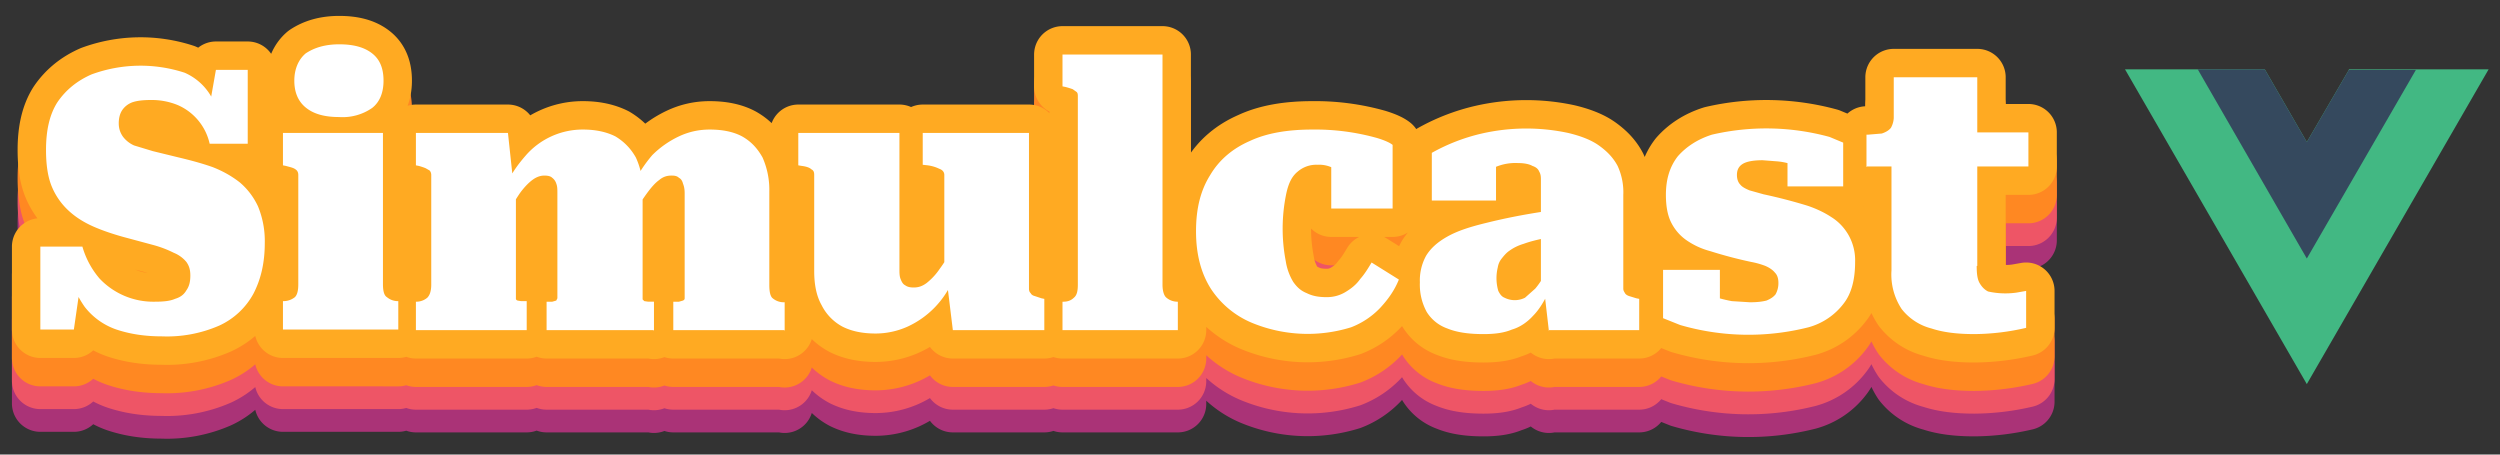 <svg xmlns="http://www.w3.org/2000/svg" xml:space="preserve" fill-rule="evenodd" stroke-linecap="round" stroke-linejoin="round" stroke-miterlimit="2" clip-rule="evenodd" viewBox="0 0 440 80"><rect x="0" y="0" width="440" height="80" fill="#333333" stroke="none"/><g fill-rule="nonzero"><path fill="#a37" stroke="#a37" stroke-width="10" d="M27.2 66.1c1.5 0 2.7-.1 3.6-.5 1-.3 1.6-.8 2-1.5.5-.7.7-1.5.7-2.6 0-1-.2-1.7-.7-2.4a5.6 5.6 0 0 0-2.2-1.6c-1-.5-2.2-1-3.7-1.4l-5.2-1.4c-1.8-.5-3.6-1.1-5.2-1.8s-3.1-1.6-4.4-2.8a12 12 0 0 1-3-4.3c-.7-1.7-1-3.9-1-6.4 0-3.4.6-6.2 2-8.4 1.5-2.2 3.5-3.8 6-4.9a25 25 0 0 1 16.4-.3 10 10 0 0 1 4.5 3.9c1 1.7 2 4 2.6 6.8l-3.1-2.7 1.5-8.5h5.6v13h-6.7a9.7 9.7 0 0 0-5.6-6.8 12 12 0 0 0-4.7-.9c-1.3 0-2.4.1-3.3.4-.8.3-1.4.8-1.8 1.4-.4.6-.6 1.4-.6 2.3 0 1 .3 1.7.7 2.3a5 5 0 0 0 2 1.6l3.3 1 4.5 1.1c2.1.5 4 1 6 1.7 1.8.7 3.4 1.6 4.8 2.7 1.3 1.1 2.4 2.5 3.2 4.2a16 16 0 0 1 1.2 6.5c0 3.5-.7 6.4-2 8.9a13 13 0 0 1-6 5.6 23 23 0 0 1-10.1 1.9c-3 0-5.6-.4-8-1.2a12 12 0 0 1-5.6-4 19 19 0 0 1-3.2-8l2.7 2.3L13 71H7.1V56.4h7.4a15 15 0 0 0 3 5.6 13 13 0 0 0 9.7 4.1Zm32.5-32.5c-2.5 0-4.4-.5-5.8-1.6-1.4-1.1-2.1-2.7-2.1-4.8 0-2 .7-3.7 2-4.8 1.5-1 3.4-1.6 5.9-1.6 2.5 0 4.4.5 5.8 1.6 1.4 1.1 2 2.7 2 4.8 0 2-.6 3.7-2 4.8a9.1 9.1 0 0 1-5.8 1.6Zm7.7 2.8V63c0 1.2.2 2 .7 2.3a3 3 0 0 0 1.9.7h.1v5H49.8v-5h.1c.8 0 1.5-.3 2-.7.4-.4.6-1.1.6-2.3V43.8c0-.5-.2-.8-.5-1-.4-.3-1-.4-1.7-.6l-.5-.1v-5.7h17.6Zm5.8 34.7v-5h.1a3 3 0 0 0 1.9-.7c.4-.4.7-1.1.7-2.3V43.8c0-.3-.1-.6-.3-.8l-.7-.4a10 10 0 0 0-1.2-.4l-.5-.1v-5.7h16.2l.9 8.4.5-.2v21s0 .2.3.3l.6.1h1v5.1H73.2Zm41.8 0H96.2v-5h1l.7-.2.2-.4V47c0-.7 0-1.2-.2-1.7a2 2 0 0 0-.7-1c-.3-.3-.8-.4-1.4-.4-.6 0-1.3.2-2 .7-.7.5-1.5 1.3-2.3 2.4a32 32 0 0 0-2.5 4.4l.2-6c.8-1.9 2-3.5 3.3-5a13.3 13.3 0 0 1 10.1-4.6c2.2 0 4.1.4 5.7 1.2 1.5.9 2.7 2.1 3.6 3.7a13 13 0 0 1 1.2 6v19l.3.3.7.1h1v5.1Zm23 0h-19.5v-5h1l.7-.2c.2-.1.3-.2.3-.4V47c0-.7-.1-1.2-.3-1.7-.1-.4-.3-.8-.7-1-.3-.3-.7-.4-1.3-.4-.8 0-1.5.2-2.2.8-.7.5-1.4 1.3-2.2 2.4a35 35 0 0 0-2.6 4.2l.3-6a24 24 0 0 1 3.3-5c1.4-1.4 3-2.5 4.7-3.3 1.7-.8 3.5-1.2 5.4-1.2 2.3 0 4.2.4 5.7 1.2 1.6.9 2.7 2.1 3.6 3.7a14 14 0 0 1 1.2 6v16.5c0 1.2.2 2 .6 2.3a3 3 0 0 0 1.9.7h.2v5Zm20.3-34.7v24c0 .6 0 1.2.2 1.7s.4.9.8 1.1c.4.3.9.4 1.5.4.8 0 1.5-.2 2.3-.8a11 11 0 0 0 2.3-2.5c.9-1.2 1.7-2.6 2.6-4.4l-.2 6.2a15.9 15.9 0 0 1-8.1 8.4c-1.8.8-3.7 1.2-5.6 1.2-2.3 0-4.2-.4-5.8-1.2a8.7 8.7 0 0 1-3.7-3.8c-.9-1.6-1.3-3.6-1.3-6V43.8c0-.5-.1-.8-.5-1-.3-.3-.9-.5-1.7-.6l-.6-.1v-5.7h17.8Zm22.8 0v27.4c0 .4.1.6.3.8.1.2.3.4.7.5l1.2.4.5.1v5.5h-16.1l-1-8.2-.5-.4V43.8c0-.5-.3-.9-.9-1.1-.6-.3-1.3-.5-2-.6l-.9-.1v-5.6h18.7Zm23.5-13.8v40.5c0 1.2.3 2 .7 2.3a3 3 0 0 0 1.9.7h.1v5H187v-5h.2c.8 0 1.4-.3 1.8-.7.5-.4.7-1.1.7-2.3V30c0-.3 0-.6-.2-.8l-.7-.5a14 14 0 0 0-1.3-.4l-.5-.1v-5.5h17.6Zm28.9 42.7c1.2 0 2.3-.3 3.3-.9 1-.6 1.9-1.3 2.6-2.3.8-.9 1.4-1.9 2-2.9l4.8 3c-.8 2-2 3.6-3.3 5a14 14 0 0 1-5.1 3.4 25.7 25.7 0 0 1-17.5-.8 16 16 0 0 1-7.2-6c-1.7-2.7-2.6-6-2.6-10.1 0-4 .8-7.2 2.5-9.9 1.6-2.7 4-4.7 7-6 3-1.4 6.7-2 11-2a40.3 40.3 0 0 1 11.4 1.5c1.3.4 2.2.8 2.7 1.2v11.2h-10.8V39.4c.7 0 1.1.2 1.4.5.3.4.5.9.6 1.4v1.4c-.1.5-.3.7-.4.8a5.3 5.3 0 0 0-4-1.5 5 5 0 0 0-3.5 1.2c-1 .8-1.6 2-2 3.8a30.2 30.2 0 0 0-.1 12 10 10 0 0 0 1.3 3.6c.7 1 1.4 1.6 2.4 2 1 .5 2.1.7 3.5.7ZM272 50.2v4.7c-1.5.3-2.7.6-3.8 1-1 .3-1.8.7-2.5 1.2-.6.4-1 .9-1.4 1.4-.4.5-.6 1-.7 1.6a8 8 0 0 0 .1 4.1c.3.6.6 1 1.1 1.2a4 4 0 0 0 3.6 0l1.8-1.6c.6-.7 1.2-1.6 1.8-2.7l.7 3c-.9 1.9-1.8 3.4-2.9 4.5-1 1.1-2.3 2-3.7 2.4-1.4.6-3.1.8-5 .8-2.6 0-4.7-.3-6.4-1a7 7 0 0 1-3.6-2.9 10 10 0 0 1-1.2-5.2A9 9 0 0 1 251 58c.8-1.3 2-2.4 3.8-3.4 1.8-1 4-1.7 6.9-2.4 2.8-.7 6.2-1.4 10.2-2Zm.6 21-.8-6.9-.6.3V44.7c0-.5 0-1-.3-1.5-.2-.5-.6-.8-1.2-1-.5-.3-1.4-.5-2.5-.5a9 9 0 0 0-4 .7c-1.1.4-1.9.9-2.2 1.4-.5-.2-.8-.4-1-.8 0-.3 0-.6.2-1l1-.9c.6-.2 1.3-.3 2.1-.3v7.5H252v-8.4a33.2 33.2 0 0 1 8.8-3.4 35.2 35.2 0 0 1 15.2-.1c2.1.5 4 1.2 5.4 2.2 1.4 1 2.5 2.1 3.3 3.6a11 11 0 0 1 1 5.1v16.5c0 .4.2.6.3.8.1.2.4.4.7.5l1.3.4.5.1v5.5h-16Zm40.4-8.4c0-.8-.2-1.4-.6-1.8-.4-.5-1-.9-1.7-1.2a14 14 0 0 0-2.5-.7 77.7 77.7 0 0 1-7.2-1.9c-1.5-.4-2.8-1-4-1.8a8.3 8.3 0 0 1-2.8-3.1c-.7-1.3-1-3-1-5 0-2.8.7-5 2.1-6.8 1.5-1.7 3.5-3 6-3.8a42.2 42.2 0 0 1 20.7.4l2.4 1v7.7h-9.8v-6c.8 0 1.4 0 1.8.2.4.2.6.5.6.8v.9c0 .3-.2.6-.3.8a10.8 10.8 0 0 0-3.9-1.1l-2.6-.2c-1.5 0-2.7.2-3.4.6-.7.4-1.1 1-1.1 2 0 .7.2 1.3.6 1.7.3.4.9.7 1.6 1l2.5.7a92.2 92.2 0 0 1 7.7 2c1.5.5 3 1.2 4.2 2 1.3.8 2.3 1.9 3 3.1a9 9 0 0 1 1.2 4.8c0 3-.6 5.5-2 7.3a11.6 11.6 0 0 1-6.2 4.2 43 43 0 0 1-22.6-.4l-3-1.2v-8.5h10v7.7c-1-.2-1.6-.6-2.1-1-.6-.5-.9-1-1-1.4-.2-.5-.2-.8 0-1 .1-.3.4-.3.9 0a25 25 0 0 0 4.3 1.2l3.2.2c1.2 0 2.1-.1 2.9-.3.7-.3 1.2-.6 1.6-1.1a4 4 0 0 0 .5-2Zm15.5-20.4v-5.7h.3l2.4-.2c.6-.2 1.2-.5 1.6-1a4 4 0 0 0 .5-2.2l8.3 3H357v6h-28.4Zm19.4 17.4c0 1.3.1 2.3.5 3 .4.7.9 1.2 1.5 1.5a14 14 0 0 0 5 .2l1.7-.3v6.5a41 41 0 0 1-9.1 1.1c-3 0-5.5-.3-7.6-1a9.7 9.7 0 0 1-5.2-3.4 11 11 0 0 1-1.8-6.8V37.7l.4-.6V26.6H348v33.2Z"/><path fill="#e56" stroke="#e56" stroke-width="10" d="M27.2 62.1c1.5 0 2.7-.1 3.6-.5 1-.3 1.6-.8 2-1.5.5-.7.7-1.5.7-2.6 0-1-.2-1.7-.7-2.4a5.6 5.6 0 0 0-2.2-1.6c-1-.5-2.2-1-3.7-1.4l-5.2-1.4c-1.8-.5-3.6-1.1-5.2-1.8s-3.1-1.6-4.4-2.8a12 12 0 0 1-3-4.3c-.7-1.7-1-3.9-1-6.4 0-3.4.6-6.2 2-8.4 1.5-2.2 3.5-3.8 6-4.9a25 25 0 0 1 16.4-.3 10 10 0 0 1 4.5 3.9c1 1.7 2 4 2.6 6.8l-3.1-2.7 1.5-8.5h5.6v13h-6.7a9.7 9.7 0 0 0-5.6-6.8 12 12 0 0 0-4.7-.9c-1.3 0-2.4.1-3.3.4-.8.3-1.4.8-1.8 1.4-.4.6-.6 1.4-.6 2.3 0 1 .3 1.7.7 2.3a5 5 0 0 0 2 1.6l3.3 1 4.5 1.1c2.1.5 4 1 6 1.7 1.8.7 3.4 1.6 4.8 2.7 1.3 1.1 2.4 2.5 3.2 4.2a16 16 0 0 1 1.2 6.5c0 3.5-.7 6.4-2 8.9a13 13 0 0 1-6 5.6 23 23 0 0 1-10.1 1.9c-3 0-5.6-.4-8-1.2a12 12 0 0 1-5.6-4 19 19 0 0 1-3.2-8l2.7 2.3L13 67H7.1V52.4h7.4a15 15 0 0 0 3 5.6 13 13 0 0 0 9.7 4.1Zm32.5-32.5c-2.5 0-4.4-.5-5.8-1.6-1.4-1.1-2.1-2.7-2.1-4.8 0-2 .7-3.7 2-4.8 1.5-1 3.4-1.6 5.9-1.6 2.5 0 4.4.5 5.8 1.6 1.4 1.1 2 2.7 2 4.8 0 2-.6 3.7-2 4.8a9.1 9.1 0 0 1-5.8 1.6Zm7.7 2.8V59c0 1.2.2 2 .7 2.3a3 3 0 0 0 1.9.7h.1v5H49.8v-5h.1c.8 0 1.5-.3 2-.7.4-.4.6-1.1.6-2.3V39.8c0-.5-.2-.8-.5-1-.4-.3-1-.4-1.7-.6l-.5-.1v-5.7h17.6Zm5.8 34.7v-5h.1a3 3 0 0 0 1.9-.7c.4-.4.7-1.1.7-2.3V39.8c0-.3-.1-.6-.3-.8l-.7-.4a10 10 0 0 0-1.2-.4l-.5-.1v-5.7h16.2l.9 8.4.5-.2v21s0 .2.3.3l.6.1h1v5.1H73.2Zm41.8 0H96.2v-5h1l.7-.2.2-.4V43c0-.7 0-1.2-.2-1.7a2 2 0 0 0-.7-1c-.3-.3-.8-.4-1.4-.4-.6 0-1.3.2-2 .7-.7.5-1.5 1.3-2.3 2.4a32 32 0 0 0-2.5 4.4l.2-6c.8-1.9 2-3.5 3.3-5a13.3 13.3 0 0 1 10.1-4.6c2.2 0 4.1.4 5.7 1.2 1.5.9 2.7 2.1 3.6 3.7a13 13 0 0 1 1.2 6v19l.3.3.7.1h1v5.1Zm23 0h-19.5v-5h1l.7-.2c.2-.1.3-.2.3-.4V43c0-.7-.1-1.2-.3-1.7-.1-.4-.3-.8-.7-1-.3-.3-.7-.4-1.3-.4-.8 0-1.5.2-2.2.8-.7.5-1.4 1.3-2.2 2.4a35 35 0 0 0-2.6 4.2l.3-6a24 24 0 0 1 3.3-5c1.4-1.4 3-2.5 4.7-3.3 1.7-.8 3.5-1.2 5.4-1.2 2.3 0 4.2.4 5.7 1.2 1.6.9 2.7 2.1 3.6 3.7a14 14 0 0 1 1.2 6v16.5c0 1.2.2 2 .6 2.3a3 3 0 0 0 1.9.7h.2v5Zm20.3-34.7v24c0 .6 0 1.2.2 1.7s.4.9.8 1.1c.4.3.9.4 1.5.4.8 0 1.5-.2 2.3-.8a11 11 0 0 0 2.3-2.5c.9-1.2 1.7-2.6 2.6-4.4l-.2 6.2a15.9 15.9 0 0 1-8.1 8.4c-1.8.8-3.7 1.2-5.6 1.2-2.3 0-4.2-.4-5.8-1.2a8.7 8.7 0 0 1-3.7-3.8c-.9-1.6-1.3-3.6-1.3-6V39.8c0-.5-.1-.8-.5-1-.3-.3-.9-.5-1.7-.6l-.6-.1v-5.7h17.8Zm22.8 0v27.4c0 .4.1.6.3.8.1.2.3.4.7.5l1.2.4.5.1v5.5h-16.1l-1-8.2-.5-.4V39.8c0-.5-.3-.9-.9-1.1-.6-.3-1.3-.5-2-.6l-.9-.1v-5.6h18.7Zm23.5-13.8v40.5c0 1.2.3 2 .7 2.3a3 3 0 0 0 1.9.7h.1v5H187v-5h.2c.8 0 1.4-.3 1.8-.7.5-.4.7-1.1.7-2.3V26c0-.3 0-.6-.2-.8l-.7-.5a14 14 0 0 0-1.3-.4l-.5-.1v-5.5h17.6Zm28.9 42.7c1.2 0 2.3-.3 3.3-.9 1-.6 1.9-1.3 2.6-2.3.8-.9 1.4-1.9 2-2.9l4.8 3c-.8 2-2 3.6-3.3 5a14 14 0 0 1-5.1 3.4 25.7 25.7 0 0 1-17.5-.8 16 16 0 0 1-7.2-6c-1.7-2.7-2.6-6-2.6-10.1 0-4 .8-7.2 2.5-9.9 1.6-2.7 4-4.7 7-6 3-1.4 6.7-2 11-2a40.3 40.3 0 0 1 11.4 1.5c1.3.4 2.2.8 2.7 1.2v11.2h-10.8V35.4c.7 0 1.1.2 1.4.5.3.4.5.9.6 1.4v1.4c-.1.5-.3.7-.4.8a5.3 5.3 0 0 0-4-1.5 5 5 0 0 0-3.5 1.2c-1 .8-1.6 2-2 3.8a30.2 30.2 0 0 0-.1 12 10 10 0 0 0 1.3 3.6c.7 1 1.4 1.6 2.4 2 1 .5 2.1.7 3.5.7ZM272 46.2v4.7c-1.5.3-2.7.6-3.8 1-1 .3-1.8.7-2.5 1.2-.6.4-1 .9-1.4 1.4-.4.5-.6 1-.7 1.6a8 8 0 0 0 .1 4.1c.3.6.6 1 1.1 1.2a4 4 0 0 0 3.6 0l1.8-1.6c.6-.7 1.2-1.6 1.8-2.7l.7 3c-.9 1.9-1.8 3.4-2.9 4.5-1 1.1-2.3 2-3.7 2.4-1.4.6-3.1.8-5 .8-2.6 0-4.7-.3-6.4-1a7 7 0 0 1-3.6-2.9 10 10 0 0 1-1.2-5.2A9 9 0 0 1 251 54c.8-1.3 2-2.4 3.8-3.4 1.8-1 4-1.7 6.9-2.4 2.8-.7 6.2-1.4 10.2-2Zm.6 21-.8-6.9-.6.3V40.7c0-.5 0-1-.3-1.5-.2-.5-.6-.8-1.2-1-.5-.3-1.4-.5-2.5-.5a9 9 0 0 0-4 .7c-1.1.4-1.9.9-2.2 1.4-.5-.2-.8-.4-1-.8 0-.3 0-.6.2-1l1-.9c.6-.2 1.3-.3 2.1-.3v7.5H252v-8.4a33.2 33.2 0 0 1 8.8-3.4 35.2 35.2 0 0 1 15.2-.1c2.1.5 4 1.2 5.4 2.2 1.4 1 2.5 2.1 3.3 3.6a11 11 0 0 1 1 5.1v16.5c0 .4.2.6.3.8.1.2.4.4.7.5l1.3.4.5.1v5.5h-16Zm40.4-8.4c0-.8-.2-1.4-.6-1.8-.4-.5-1-.9-1.7-1.2a14 14 0 0 0-2.5-.7 77.7 77.7 0 0 1-7.2-1.9c-1.5-.4-2.8-1-4-1.8a8.3 8.3 0 0 1-2.8-3.1c-.7-1.3-1-3-1-5 0-2.8.7-5 2.1-6.8 1.5-1.7 3.5-3 6-3.8a42.2 42.2 0 0 1 20.7.4l2.4 1v7.7h-9.8v-6c.8 0 1.4 0 1.8.2.4.2.6.5.6.8v.9c0 .3-.2.6-.3.8a10.8 10.8 0 0 0-3.9-1.1l-2.6-.2c-1.5 0-2.7.2-3.4.6-.7.4-1.1 1-1.1 2 0 .7.2 1.3.6 1.7.3.4.9.7 1.6 1l2.5.7a92.2 92.2 0 0 1 7.7 2c1.5.5 3 1.2 4.2 2 1.3.8 2.3 1.9 3 3.1a9 9 0 0 1 1.2 4.8c0 3-.6 5.5-2 7.3a11.6 11.6 0 0 1-6.2 4.2 43 43 0 0 1-22.6-.4l-3-1.2v-8.5h10v7.7c-1-.2-1.6-.6-2.1-1-.6-.5-.9-1-1-1.4-.2-.5-.2-.8 0-1 .1-.3.4-.3.9 0a25 25 0 0 0 4.3 1.2l3.2.2c1.2 0 2.1-.1 2.9-.3.7-.3 1.2-.6 1.6-1.1a4 4 0 0 0 .5-2Zm15.5-20.4v-5.7h.3l2.4-.2c.6-.2 1.2-.5 1.6-1a4 4 0 0 0 .5-2.2l8.3 3H357v6h-28.4Zm19.4 17.4c0 1.3.1 2.3.5 3 .4.7.9 1.2 1.5 1.5a14 14 0 0 0 5 .2l1.7-.3v6.5a41 41 0 0 1-9.1 1.1c-3 0-5.5-.3-7.6-1a9.7 9.7 0 0 1-5.2-3.4 11 11 0 0 1-1.8-6.8V33.7l.4-.6V22.6H348v33.2Z"/><path fill="#f82" stroke="#f82" stroke-width="10" d="M27.2 58.1c1.5 0 2.7-.1 3.6-.5 1-.3 1.6-.8 2-1.5.5-.7.7-1.5.7-2.6 0-1-.2-1.7-.7-2.4a5.6 5.6 0 0 0-2.2-1.6c-1-.5-2.2-1-3.7-1.4l-5.2-1.4c-1.8-.5-3.6-1.1-5.2-1.8s-3.1-1.6-4.4-2.8a12 12 0 0 1-3-4.3c-.7-1.7-1-3.9-1-6.4 0-3.4.6-6.2 2-8.4 1.5-2.2 3.5-3.8 6-4.9a25 25 0 0 1 16.4-.3 10 10 0 0 1 4.5 3.9c1 1.7 2 4 2.6 6.8l-3.1-2.7 1.5-8.5h5.6v13h-6.7a9.7 9.7 0 0 0-5.6-6.8 12 12 0 0 0-4.7-.9c-1.3 0-2.4.1-3.3.4-.8.3-1.4.8-1.8 1.4-.4.6-.6 1.4-.6 2.3 0 1 .3 1.7.7 2.3a5 5 0 0 0 2 1.6l3.3 1 4.5 1.1c2.1.5 4 1 6 1.7 1.8.7 3.4 1.6 4.8 2.7 1.3 1.1 2.4 2.5 3.2 4.2a16 16 0 0 1 1.2 6.5c0 3.5-.7 6.4-2 8.9a13 13 0 0 1-6 5.6 23 23 0 0 1-10.1 1.9c-3 0-5.6-.4-8-1.2a12 12 0 0 1-5.6-4 19 19 0 0 1-3.2-8l2.7 2.3L13 63H7.1V48.4h7.4a15 15 0 0 0 3 5.6 13 13 0 0 0 9.7 4.1Zm32.5-32.5c-2.5 0-4.4-.5-5.8-1.6-1.4-1.1-2.1-2.7-2.1-4.8 0-2 .7-3.7 2-4.8 1.5-1 3.4-1.6 5.9-1.6 2.5 0 4.4.5 5.8 1.6 1.4 1.1 2 2.7 2 4.8 0 2-.6 3.7-2 4.8a9.1 9.1 0 0 1-5.8 1.6Zm7.7 2.8V55c0 1.2.2 2 .7 2.3a3 3 0 0 0 1.9.7h.1v5H49.8v-5h.1c.8 0 1.5-.3 2-.7.4-.4.6-1.1.6-2.3V35.8c0-.5-.2-.8-.5-1-.4-.3-1-.4-1.7-.6l-.5-.1v-5.7h17.6Zm5.8 34.7v-5h.1a3 3 0 0 0 1.9-.7c.4-.4.7-1.1.7-2.3V35.8c0-.3-.1-.6-.3-.8l-.7-.4a10 10 0 0 0-1.2-.4l-.5-.1v-5.7h16.2l.9 8.4.5-.2v21s0 .2.3.3l.6.1h1v5.1H73.2Zm41.8 0H96.2v-5h1l.7-.2.2-.4V39c0-.7 0-1.2-.2-1.7a2 2 0 0 0-.7-1c-.3-.3-.8-.4-1.4-.4-.6 0-1.3.2-2 .7-.7.5-1.5 1.3-2.3 2.4a32 32 0 0 0-2.5 4.4l.2-6c.8-1.9 2-3.5 3.3-5a13.3 13.3 0 0 1 10.1-4.6c2.2 0 4.1.4 5.7 1.2 1.5.9 2.7 2.1 3.6 3.7a13 13 0 0 1 1.2 6v19l.3.3.7.1h1v5.1Zm23 0h-19.5v-5h1l.7-.2c.2-.1.3-.2.3-.4V39c0-.7-.1-1.2-.3-1.7-.1-.4-.3-.8-.7-1-.3-.3-.7-.4-1.3-.4-.8 0-1.5.2-2.2.8-.7.5-1.4 1.3-2.2 2.4a35 35 0 0 0-2.6 4.2l.3-6a24 24 0 0 1 3.3-5c1.4-1.4 3-2.5 4.7-3.3 1.7-.8 3.5-1.2 5.4-1.2 2.3 0 4.2.4 5.7 1.2 1.6.9 2.7 2.1 3.6 3.7a14 14 0 0 1 1.2 6v16.5c0 1.2.2 2 .6 2.3a3 3 0 0 0 1.9.7h.2v5Zm20.3-34.7v24c0 .6 0 1.2.2 1.7s.4.9.8 1.1c.4.3.9.4 1.5.4.8 0 1.5-.2 2.3-.8a11 11 0 0 0 2.3-2.5c.9-1.2 1.7-2.6 2.6-4.4l-.2 6.2a15.9 15.9 0 0 1-8.1 8.4c-1.8.8-3.7 1.2-5.6 1.2-2.3 0-4.2-.4-5.8-1.2a8.7 8.7 0 0 1-3.7-3.8c-.9-1.6-1.3-3.6-1.3-6V35.8c0-.5-.1-.8-.5-1-.3-.3-.9-.5-1.7-.6l-.6-.1v-5.7h17.8Zm22.8 0v27.4c0 .4.1.6.3.8.1.2.3.4.7.5l1.2.4.5.1v5.5h-16.1l-1-8.2-.5-.4V35.8c0-.5-.3-.9-.9-1.1-.6-.3-1.3-.5-2-.6l-.9-.1v-5.6h18.7Zm23.5-13.8v40.5c0 1.2.3 2 .7 2.3a3 3 0 0 0 1.9.7h.1v5H187v-5h.2c.8 0 1.4-.3 1.8-.7.5-.4.7-1.1.7-2.3V22c0-.3 0-.6-.2-.8l-.7-.5a14 14 0 0 0-1.3-.4l-.5-.1v-5.5h17.6Zm28.9 42.7c1.2 0 2.3-.3 3.3-.9 1-.6 1.9-1.3 2.6-2.3.8-.9 1.4-1.9 2-2.9l4.8 3c-.8 2-2 3.6-3.3 5a14 14 0 0 1-5.1 3.4 25.7 25.7 0 0 1-17.5-.8 16 16 0 0 1-7.2-6c-1.7-2.7-2.6-6-2.6-10.1 0-4 .8-7.2 2.5-9.9 1.6-2.7 4-4.7 7-6 3-1.4 6.7-2 11-2a40.3 40.3 0 0 1 11.4 1.5c1.3.4 2.2.8 2.7 1.2v11.2h-10.8V31.4c.7 0 1.1.2 1.4.5.3.4.5.9.6 1.4v1.4c-.1.5-.3.7-.4.8a5.3 5.3 0 0 0-4-1.5 5 5 0 0 0-3.5 1.2c-1 .8-1.6 2-2 3.8a30.2 30.2 0 0 0-.1 12 10 10 0 0 0 1.3 3.6c.7 1 1.4 1.6 2.4 2 1 .5 2.1.7 3.5.7ZM272 42.2v4.7c-1.5.3-2.7.6-3.8 1-1 .3-1.8.7-2.5 1.2-.6.4-1 .9-1.4 1.4-.4.5-.6 1-.7 1.6a8 8 0 0 0 .1 4.1c.3.6.6 1 1.1 1.2a4 4 0 0 0 3.6 0l1.8-1.6c.6-.7 1.2-1.6 1.8-2.7l.7 3c-.9 1.9-1.8 3.4-2.9 4.5-1 1.1-2.3 2-3.7 2.4-1.4.6-3.1.8-5 .8-2.6 0-4.7-.3-6.4-1a7 7 0 0 1-3.6-2.9 10 10 0 0 1-1.2-5.2A9 9 0 0 1 251 50c.8-1.3 2-2.4 3.8-3.4 1.8-1 4-1.7 6.9-2.4 2.8-.7 6.2-1.4 10.2-2Zm.6 21-.8-6.9-.6.3V36.7c0-.5 0-1-.3-1.5-.2-.5-.6-.8-1.2-1-.5-.3-1.4-.5-2.5-.5a9 9 0 0 0-4 .7c-1.1.4-1.9.9-2.2 1.4-.5-.2-.8-.4-1-.8 0-.3 0-.6.2-1l1-.9c.6-.2 1.3-.3 2.1-.3v7.5H252v-8.4a33.2 33.2 0 0 1 8.8-3.4 35.2 35.2 0 0 1 15.2-.1c2.1.5 4 1.2 5.4 2.2 1.4 1 2.5 2.1 3.3 3.6a11 11 0 0 1 1 5.1v16.5c0 .4.2.6.3.8.1.2.4.4.7.5l1.3.4.5.1v5.5h-16Zm40.4-8.4c0-.8-.2-1.4-.6-1.8-.4-.5-1-.9-1.7-1.2a14 14 0 0 0-2.5-.7 77.7 77.7 0 0 1-7.2-1.9c-1.5-.4-2.8-1-4-1.8a8.3 8.3 0 0 1-2.8-3.1c-.7-1.3-1-3-1-5 0-2.8.7-5 2.1-6.8 1.5-1.7 3.5-3 6-3.8a42.2 42.2 0 0 1 20.7.4l2.4 1v7.7h-9.8v-6c.8 0 1.4 0 1.8.2.4.2.6.5.6.8v.9c0 .3-.2.6-.3.8a10.8 10.8 0 0 0-3.9-1.1l-2.6-.2c-1.5 0-2.7.2-3.4.6-.7.4-1.1 1-1.1 2 0 .7.2 1.3.6 1.7.3.4.9.7 1.6 1l2.5.7a92.2 92.2 0 0 1 7.7 2c1.5.5 3 1.2 4.2 2 1.3.8 2.3 1.9 3 3.1a9 9 0 0 1 1.2 4.8c0 3-.6 5.5-2 7.3a11.6 11.6 0 0 1-6.2 4.2 43 43 0 0 1-22.6-.4l-3-1.2v-8.5h10v7.7c-1-.2-1.6-.6-2.1-1-.6-.5-.9-1-1-1.4-.2-.5-.2-.8 0-1 .1-.3.4-.3.9 0a25 25 0 0 0 4.3 1.2l3.2.2c1.2 0 2.1-.1 2.9-.3.7-.3 1.2-.6 1.6-1.1a4 4 0 0 0 .5-2Zm15.5-20.4v-5.7h.3l2.4-.2c.6-.2 1.2-.5 1.6-1a4 4 0 0 0 .5-2.2l8.3 3H357v6h-28.4Zm19.4 17.4c0 1.3.1 2.3.5 3 .4.7.9 1.2 1.5 1.5a14 14 0 0 0 5 .2l1.7-.3v6.5a41 41 0 0 1-9.1 1.1c-3 0-5.5-.3-7.6-1a9.7 9.7 0 0 1-5.2-3.4 11 11 0 0 1-1.8-6.8V29.7l.4-.6V18.6H348v33.2Z"/><path fill="#fa2" stroke="#fa2" stroke-width="10" d="M27.2 53.1c1.5 0 2.7-.1 3.6-.5 1-.3 1.6-.8 2-1.5.5-.7.7-1.5.7-2.6 0-1-.2-1.7-.7-2.4a5.6 5.6 0 0 0-2.2-1.6c-1-.5-2.2-1-3.7-1.4l-5.2-1.4c-1.8-.5-3.6-1.1-5.2-1.8s-3.1-1.6-4.4-2.8a12 12 0 0 1-3-4.3c-.7-1.7-1-3.9-1-6.4 0-3.4.6-6.2 2-8.4 1.5-2.2 3.5-3.8 6-4.9a25 25 0 0 1 16.4-.3 10 10 0 0 1 4.5 3.9c1 1.7 2 4 2.6 6.8l-3.1-2.7 1.5-8.5h5.6v13h-6.7a9.7 9.7 0 0 0-5.6-6.8 12 12 0 0 0-4.7-.9c-1.3 0-2.4.1-3.3.4-.8.3-1.4.8-1.8 1.4-.4.6-.6 1.4-.6 2.3 0 1 .3 1.7.7 2.3a5 5 0 0 0 2 1.6l3.3 1 4.5 1.1c2.1.5 4 1 6 1.7 1.8.7 3.4 1.6 4.8 2.7 1.3 1.1 2.4 2.5 3.2 4.2a16 16 0 0 1 1.2 6.5c0 3.5-.7 6.4-2 8.9a13 13 0 0 1-6 5.6 23 23 0 0 1-10.1 1.9c-3 0-5.6-.4-8-1.2a12 12 0 0 1-5.6-4 19 19 0 0 1-3.2-8l2.7 2.3L13 58H7.1V43.4h7.4a15 15 0 0 0 3 5.6 13 13 0 0 0 9.7 4.1Zm32.5-32.5c-2.5 0-4.4-.5-5.8-1.6-1.4-1.1-2.1-2.7-2.1-4.8 0-2 .7-3.7 2-4.8 1.5-1 3.4-1.6 5.9-1.6 2.5 0 4.4.5 5.8 1.6 1.4 1.1 2 2.7 2 4.8 0 2-.6 3.7-2 4.8a9.1 9.1 0 0 1-5.8 1.6Zm7.7 2.8V50c0 1.2.2 2 .7 2.3a3 3 0 0 0 1.9.7h.1v5H49.8v-5h.1c.8 0 1.5-.3 2-.7.4-.4.6-1.1.6-2.3V30.8c0-.5-.2-.8-.5-1-.4-.3-1-.4-1.7-.6l-.5-.1v-5.7h17.6Zm5.8 34.7v-5h.1a3 3 0 0 0 1.9-.7c.4-.4.7-1.1.7-2.3V30.8c0-.3-.1-.6-.3-.8l-.7-.4a10 10 0 0 0-1.2-.4l-.5-.1v-5.7h16.2l.9 8.4.5-.2v21s0 .2.3.3l.6.1h1v5.1H73.2Zm41.8 0H96.2v-5h1l.7-.2.2-.4V34c0-.7 0-1.2-.2-1.7a2 2 0 0 0-.7-1c-.3-.3-.8-.4-1.4-.4-.6 0-1.3.2-2 .7-.7.5-1.5 1.3-2.3 2.4a32 32 0 0 0-2.5 4.4l.2-6c.8-1.9 2-3.5 3.3-5a13.3 13.3 0 0 1 10.1-4.6c2.2 0 4.1.4 5.7 1.2 1.5.9 2.7 2.1 3.6 3.7a13 13 0 0 1 1.2 6v19l.3.3.7.1h1v5.1Zm23 0h-19.5v-5h1l.7-.2c.2-.1.3-.2.3-.4V34c0-.7-.1-1.2-.3-1.7-.1-.4-.3-.8-.7-1-.3-.3-.7-.4-1.3-.4-.8 0-1.5.2-2.2.8-.7.5-1.4 1.3-2.2 2.4a35 35 0 0 0-2.6 4.2l.3-6a24 24 0 0 1 3.3-5c1.4-1.4 3-2.5 4.7-3.3 1.7-.8 3.5-1.2 5.4-1.2 2.3 0 4.2.4 5.7 1.2 1.6.9 2.7 2.1 3.6 3.7a14 14 0 0 1 1.2 6v16.5c0 1.2.2 2 .6 2.3a3 3 0 0 0 1.9.7h.2v5Zm20.3-34.7v24c0 .6 0 1.2.2 1.7s.4.9.8 1.1c.4.3.9.4 1.5.4.8 0 1.5-.2 2.3-.8a11 11 0 0 0 2.3-2.5c.9-1.2 1.7-2.6 2.6-4.4l-.2 6.2a15.9 15.9 0 0 1-8.1 8.4c-1.8.8-3.7 1.2-5.6 1.2-2.3 0-4.2-.4-5.8-1.2a8.7 8.7 0 0 1-3.7-3.8c-.9-1.6-1.3-3.6-1.3-6V30.8c0-.5-.1-.8-.5-1-.3-.3-.9-.5-1.7-.6l-.6-.1v-5.7h17.8Zm22.8 0v27.4c0 .4.1.6.3.8.1.2.3.4.7.5l1.2.4.5.1v5.5h-16.1l-1-8.2-.5-.4V30.8c0-.5-.3-.9-.9-1.1-.6-.3-1.3-.5-2-.6l-.9-.1v-5.6h18.7Zm23.5-13.8v40.5c0 1.2.3 2 .7 2.3a3 3 0 0 0 1.9.7h.1v5H187v-5h.2c.8 0 1.4-.3 1.8-.7.5-.4.7-1.1.7-2.3V17c0-.3 0-.6-.2-.8l-.7-.5a14 14 0 0 0-1.3-.4l-.5-.1V9.6h17.6Zm28.9 42.7c1.2 0 2.3-.3 3.3-.9 1-.6 1.9-1.3 2.6-2.3.8-.9 1.4-1.9 2-2.9l4.8 3c-.8 2-2 3.6-3.3 5a14 14 0 0 1-5.1 3.4 25.7 25.7 0 0 1-17.5-.8 16 16 0 0 1-7.2-6c-1.7-2.7-2.6-6-2.6-10.1 0-4 .8-7.2 2.5-9.9 1.6-2.7 4-4.7 7-6 3-1.4 6.7-2 11-2a40.3 40.3 0 0 1 11.4 1.5c1.3.4 2.2.8 2.7 1.2v11.2h-10.8V26.4c.7 0 1.1.2 1.4.5.3.4.5.9.6 1.4v1.4c-.1.5-.3.7-.4.8a5.3 5.3 0 0 0-4-1.5 5 5 0 0 0-3.5 1.2c-1 .8-1.6 2-2 3.8a30.2 30.2 0 0 0-.1 12 10 10 0 0 0 1.3 3.6c.7 1 1.4 1.6 2.4 2 1 .5 2.1.7 3.5.7ZM272 37.2v4.7c-1.5.3-2.7.6-3.8 1-1 .3-1.8.7-2.5 1.2-.6.4-1 .9-1.4 1.4-.4.5-.6 1-.7 1.6a8 8 0 0 0 .1 4.1c.3.6.6 1 1.1 1.2a4 4 0 0 0 3.6 0l1.8-1.6c.6-.7 1.2-1.6 1.8-2.7l.7 3c-.9 1.9-1.8 3.4-2.9 4.5-1 1.1-2.3 2-3.7 2.4-1.4.6-3.1.8-5 .8-2.6 0-4.7-.3-6.4-1a7 7 0 0 1-3.6-2.9 10 10 0 0 1-1.2-5.2A9 9 0 0 1 251 45c.8-1.3 2-2.4 3.8-3.4 1.8-1 4-1.7 6.9-2.4 2.8-.7 6.2-1.4 10.2-2Zm.6 21-.8-6.9-.6.3V31.7c0-.5 0-1-.3-1.5-.2-.5-.6-.8-1.2-1-.5-.3-1.4-.5-2.5-.5a9 9 0 0 0-4 .7c-1.1.4-1.9.9-2.2 1.4-.5-.2-.8-.4-1-.8 0-.3 0-.6.2-1l1-.9c.6-.2 1.3-.3 2.1-.3v7.5H252v-8.4a33.2 33.2 0 0 1 8.8-3.4 35.2 35.2 0 0 1 15.2-.1c2.1.5 4 1.2 5.4 2.2 1.4 1 2.5 2.1 3.3 3.6a11 11 0 0 1 1 5.1v16.5c0 .4.2.6.3.8.1.2.4.4.7.5l1.3.4.5.1v5.5h-16Zm40.4-8.4c0-.8-.2-1.4-.6-1.8-.4-.5-1-.9-1.7-1.2a14 14 0 0 0-2.5-.7 77.7 77.7 0 0 1-7.2-1.9c-1.5-.4-2.8-1-4-1.8a8.3 8.3 0 0 1-2.8-3.1c-.7-1.3-1-3-1-5 0-2.8.7-5 2.1-6.8 1.5-1.7 3.5-3 6-3.8a42.2 42.2 0 0 1 20.7.4l2.4 1v7.7h-9.8v-6c.8 0 1.4 0 1.8.2.4.2.6.5.6.8v.9c0 .3-.2.6-.3.8a10.8 10.8 0 0 0-3.9-1.1l-2.6-.2c-1.5 0-2.7.2-3.4.6-.7.4-1.1 1-1.1 2 0 .7.2 1.3.6 1.7.3.4.9.7 1.6 1l2.5.7a92.2 92.2 0 0 1 7.7 2c1.5.5 3 1.2 4.2 2 1.3.8 2.3 1.9 3 3.1a9 9 0 0 1 1.2 4.8c0 3-.6 5.5-2 7.3a11.6 11.6 0 0 1-6.2 4.2 43 43 0 0 1-22.6-.4l-3-1.2v-8.5h10v7.7c-1-.2-1.6-.6-2.1-1-.6-.5-.9-1-1-1.4-.2-.5-.2-.8 0-1 .1-.3.4-.3.9 0a25 25 0 0 0 4.3 1.2l3.2.2c1.2 0 2.1-.1 2.9-.3.7-.3 1.2-.6 1.6-1.1a4 4 0 0 0 .5-2Zm15.5-20.4v-5.7h.3l2.4-.2c.6-.2 1.2-.5 1.6-1a4 4 0 0 0 .5-2.2l8.3 3H357v6h-28.4Zm19.4 17.4c0 1.3.1 2.3.5 3 .4.7.9 1.2 1.5 1.5a14 14 0 0 0 5 .2l1.7-.3v6.5a41 41 0 0 1-9.1 1.1c-3 0-5.5-.3-7.6-1a9.7 9.7 0 0 1-5.2-3.4 11 11 0 0 1-1.8-6.8V24.7l.4-.6V13.6H348v33.2Z"/><path fill="#fff" d="M27.2 53.1c1.5 0 2.7-.1 3.6-.5 1-.3 1.6-.8 2-1.5.5-.7.7-1.5.7-2.6 0-1-.2-1.7-.7-2.4a5.6 5.6 0 0 0-2.2-1.6c-1-.5-2.2-1-3.7-1.4l-5.2-1.4c-1.8-.5-3.6-1.1-5.2-1.8s-3.1-1.6-4.4-2.8a12 12 0 0 1-3-4.3c-.7-1.7-1-3.9-1-6.4 0-3.4.6-6.2 2-8.4 1.5-2.2 3.5-3.8 6-4.9a25 25 0 0 1 16.4-.3 10 10 0 0 1 4.5 3.9c1 1.7 2 4 2.6 6.8l-3.1-2.7 1.5-8.5h5.6v13h-6.7a9.7 9.7 0 0 0-5.6-6.8 12 12 0 0 0-4.7-.9c-1.3 0-2.4.1-3.3.4-.8.3-1.4.8-1.8 1.4-.4.6-.6 1.4-.6 2.3 0 1 .3 1.7.7 2.3a5 5 0 0 0 2 1.6l3.3 1 4.5 1.1c2.1.5 4 1 6 1.7 1.8.7 3.4 1.6 4.8 2.7 1.3 1.1 2.4 2.5 3.2 4.2a16 16 0 0 1 1.2 6.5c0 3.5-.7 6.4-2 8.9a13 13 0 0 1-6 5.6 23 23 0 0 1-10.1 1.9c-3 0-5.6-.4-8-1.2a12 12 0 0 1-5.6-4 19 19 0 0 1-3.2-8l2.7 2.3L13 58H7.1V43.4h7.4a15 15 0 0 0 3 5.6 13 13 0 0 0 9.7 4.1Zm32.5-32.5c-2.5 0-4.4-.5-5.8-1.6-1.4-1.1-2.1-2.7-2.1-4.8 0-2 .7-3.7 2-4.8 1.5-1 3.4-1.6 5.9-1.6 2.5 0 4.4.5 5.8 1.6 1.4 1.1 2 2.7 2 4.8 0 2-.6 3.7-2 4.8a9.1 9.1 0 0 1-5.8 1.6Zm7.7 2.8V50c0 1.2.2 2 .7 2.3a3 3 0 0 0 1.9.7h.1v5H49.8v-5h.1c.8 0 1.5-.3 2-.7.4-.4.6-1.1.6-2.3V30.8c0-.5-.2-.8-.5-1-.4-.3-1-.4-1.7-.6l-.5-.1v-5.7h17.6Zm5.8 34.7v-5h.1a3 3 0 0 0 1.9-.7c.4-.4.7-1.1.7-2.3V30.8c0-.3-.1-.6-.3-.8l-.7-.4a10 10 0 0 0-1.2-.4l-.5-.1v-5.7h16.2l.9 8.4.5-.2v21s0 .2.3.3l.6.1h1v5.1H73.2Zm41.8 0H96.2v-5h1l.7-.2.2-.4V34c0-.7 0-1.2-.2-1.7a2 2 0 0 0-.7-1c-.3-.3-.8-.4-1.4-.4-.6 0-1.3.2-2 .7-.7.5-1.5 1.3-2.3 2.4a32 32 0 0 0-2.5 4.4l.2-6c.8-1.9 2-3.5 3.3-5a13.3 13.3 0 0 1 10.1-4.6c2.2 0 4.1.4 5.7 1.2 1.5.9 2.7 2.1 3.6 3.7a13 13 0 0 1 1.2 6v19l.3.3.7.1h1v5.1Zm23 0h-19.5v-5h1l.7-.2c.2-.1.3-.2.3-.4V34c0-.7-.1-1.2-.3-1.7-.1-.4-.3-.8-.7-1-.3-.3-.7-.4-1.3-.4-.8 0-1.5.2-2.2.8-.7.5-1.4 1.3-2.2 2.4a35 35 0 0 0-2.6 4.2l.3-6a24 24 0 0 1 3.3-5c1.4-1.4 3-2.5 4.7-3.3 1.7-.8 3.5-1.2 5.4-1.2 2.3 0 4.2.4 5.7 1.2 1.6.9 2.7 2.1 3.6 3.7a14 14 0 0 1 1.2 6v16.5c0 1.2.2 2 .6 2.3a3 3 0 0 0 1.9.7h.2v5Zm20.3-34.7v24c0 .6 0 1.2.2 1.7s.4.9.8 1.1c.4.3.9.4 1.5.4.8 0 1.5-.2 2.3-.8a11 11 0 0 0 2.3-2.5c.9-1.2 1.7-2.6 2.6-4.4l-.2 6.2a15.9 15.9 0 0 1-8.1 8.4c-1.8.8-3.7 1.2-5.6 1.2-2.3 0-4.2-.4-5.8-1.2a8.7 8.7 0 0 1-3.7-3.8c-.9-1.6-1.3-3.6-1.3-6V30.8c0-.5-.1-.8-.5-1-.3-.3-.9-.5-1.7-.6l-.6-.1v-5.7h17.8Zm22.8 0v27.4c0 .4.1.6.3.8.1.2.3.4.7.5l1.2.4.5.1v5.5h-16.1l-1-8.2-.5-.4V30.8c0-.5-.3-.9-.9-1.1-.6-.3-1.3-.5-2-.6l-.9-.1v-5.6h18.7Zm23.5-13.8v40.5c0 1.2.3 2 .7 2.3a3 3 0 0 0 1.9.7h.1v5H187v-5h.2c.8 0 1.4-.3 1.8-.7.5-.4.7-1.1.7-2.3V17c0-.3 0-.6-.2-.8l-.7-.5a14 14 0 0 0-1.3-.4l-.5-.1V9.6h17.6Zm28.9 42.7c1.2 0 2.3-.3 3.3-.9 1-.6 1.9-1.3 2.6-2.3.8-.9 1.4-1.9 2-2.9l4.8 3c-.8 2-2 3.6-3.3 5a14 14 0 0 1-5.1 3.4 25.7 25.7 0 0 1-17.5-.8 16 16 0 0 1-7.2-6c-1.7-2.7-2.6-6-2.6-10.1 0-4 .8-7.2 2.5-9.9 1.6-2.7 4-4.7 7-6 3-1.4 6.7-2 11-2a40.3 40.3 0 0 1 11.4 1.5c1.3.4 2.2.8 2.7 1.2v11.2h-10.8V26.4c.7 0 1.1.2 1.4.5.3.4.5.9.6 1.4v1.4c-.1.5-.3.7-.4.8a5.3 5.3 0 0 0-4-1.5 5 5 0 0 0-3.5 1.2c-1 .8-1.6 2-2 3.8a30.2 30.2 0 0 0-.1 12 10 10 0 0 0 1.3 3.6c.7 1 1.4 1.6 2.4 2 1 .5 2.1.7 3.5.7ZM272 37.2v4.7c-1.5.3-2.7.6-3.8 1-1 .3-1.8.7-2.5 1.2-.6.4-1 .9-1.4 1.4-.4.5-.6 1-.7 1.6a8 8 0 0 0 .1 4.1c.3.6.6 1 1.1 1.2a4 4 0 0 0 3.6 0l1.8-1.6c.6-.7 1.2-1.6 1.8-2.7l.7 3c-.9 1.9-1.8 3.4-2.9 4.5-1 1.1-2.3 2-3.7 2.4-1.4.6-3.1.8-5 .8-2.6 0-4.7-.3-6.4-1a7 7 0 0 1-3.6-2.9 10 10 0 0 1-1.2-5.2A9 9 0 0 1 251 45c.8-1.3 2-2.4 3.8-3.4 1.8-1 4-1.7 6.9-2.4 2.8-.7 6.2-1.4 10.2-2Zm.6 21-.8-6.9-.6.3V31.7c0-.5 0-1-.3-1.5-.2-.5-.6-.8-1.2-1-.5-.3-1.4-.5-2.5-.5a9 9 0 0 0-4 .7c-1.1.4-1.9.9-2.2 1.4-.5-.2-.8-.4-1-.8 0-.3 0-.6.2-1l1-.9c.6-.2 1.3-.3 2.1-.3v7.5H252v-8.4a33.2 33.2 0 0 1 8.8-3.4 35.2 35.2 0 0 1 15.2-.1c2.1.5 4 1.2 5.4 2.2 1.4 1 2.5 2.1 3.3 3.6a11 11 0 0 1 1 5.1v16.5c0 .4.2.6.3.8.1.2.4.4.7.5l1.3.4.5.1v5.5h-16Zm40.4-8.4c0-.8-.2-1.4-.6-1.8-.4-.5-1-.9-1.7-1.2a14 14 0 0 0-2.5-.7 77.7 77.7 0 0 1-7.2-1.9c-1.5-.4-2.8-1-4-1.8a8.3 8.3 0 0 1-2.8-3.1c-.7-1.3-1-3-1-5 0-2.8.7-5 2.1-6.8 1.5-1.7 3.5-3 6-3.8a42.2 42.2 0 0 1 20.7.4l2.4 1v7.7h-9.8v-6c.8 0 1.4 0 1.8.2.4.2.6.5.6.8v.9c0 .3-.2.6-.3.8a10.8 10.8 0 0 0-3.9-1.1l-2.6-.2c-1.5 0-2.7.2-3.4.6-.7.4-1.1 1-1.1 2 0 .7.2 1.3.6 1.7.3.4.9.7 1.6 1l2.5.7a92.2 92.2 0 0 1 7.7 2c1.5.5 3 1.2 4.2 2 1.3.8 2.3 1.9 3 3.1a9 9 0 0 1 1.2 4.8c0 3-.6 5.5-2 7.3a11.6 11.6 0 0 1-6.2 4.2 43 43 0 0 1-22.6-.4l-3-1.2v-8.5h10v7.7c-1-.2-1.6-.6-2.1-1-.6-.5-.9-1-1-1.4-.2-.5-.2-.8 0-1 .1-.3.4-.3.9 0a25 25 0 0 0 4.3 1.2l3.2.2c1.2 0 2.1-.1 2.9-.3.7-.3 1.2-.6 1.6-1.1a4 4 0 0 0 .5-2Zm15.5-20.4v-5.7h.3l2.4-.2c.6-.2 1.2-.5 1.6-1a4 4 0 0 0 .5-2.2l8.3 3H357v6h-28.4Zm19.4 17.4c0 1.3.1 2.3.5 3 .4.7.9 1.2 1.5 1.5a14 14 0 0 0 5 .2l1.7-.3v6.5a41 41 0 0 1-9.1 1.1c-3 0-5.5-.3-7.6-1a9.7 9.7 0 0 1-5.2-3.4 11 11 0 0 1-1.8-6.8V24.7l.4-.6V13.6H348v33.2Z"/></g><g fill-rule="nonzero"><path fill="#42b883" d="M413.4 12.3 406 25l-7.4-12.8H374l32 55.4 32-55.4h-24.6Z"/><path fill="#35495e" d="M413.4 12.3 406 25l-7.4-12.8h-11.8L406 45.5l19.2-33.2h-11.8Z"/></g></svg>